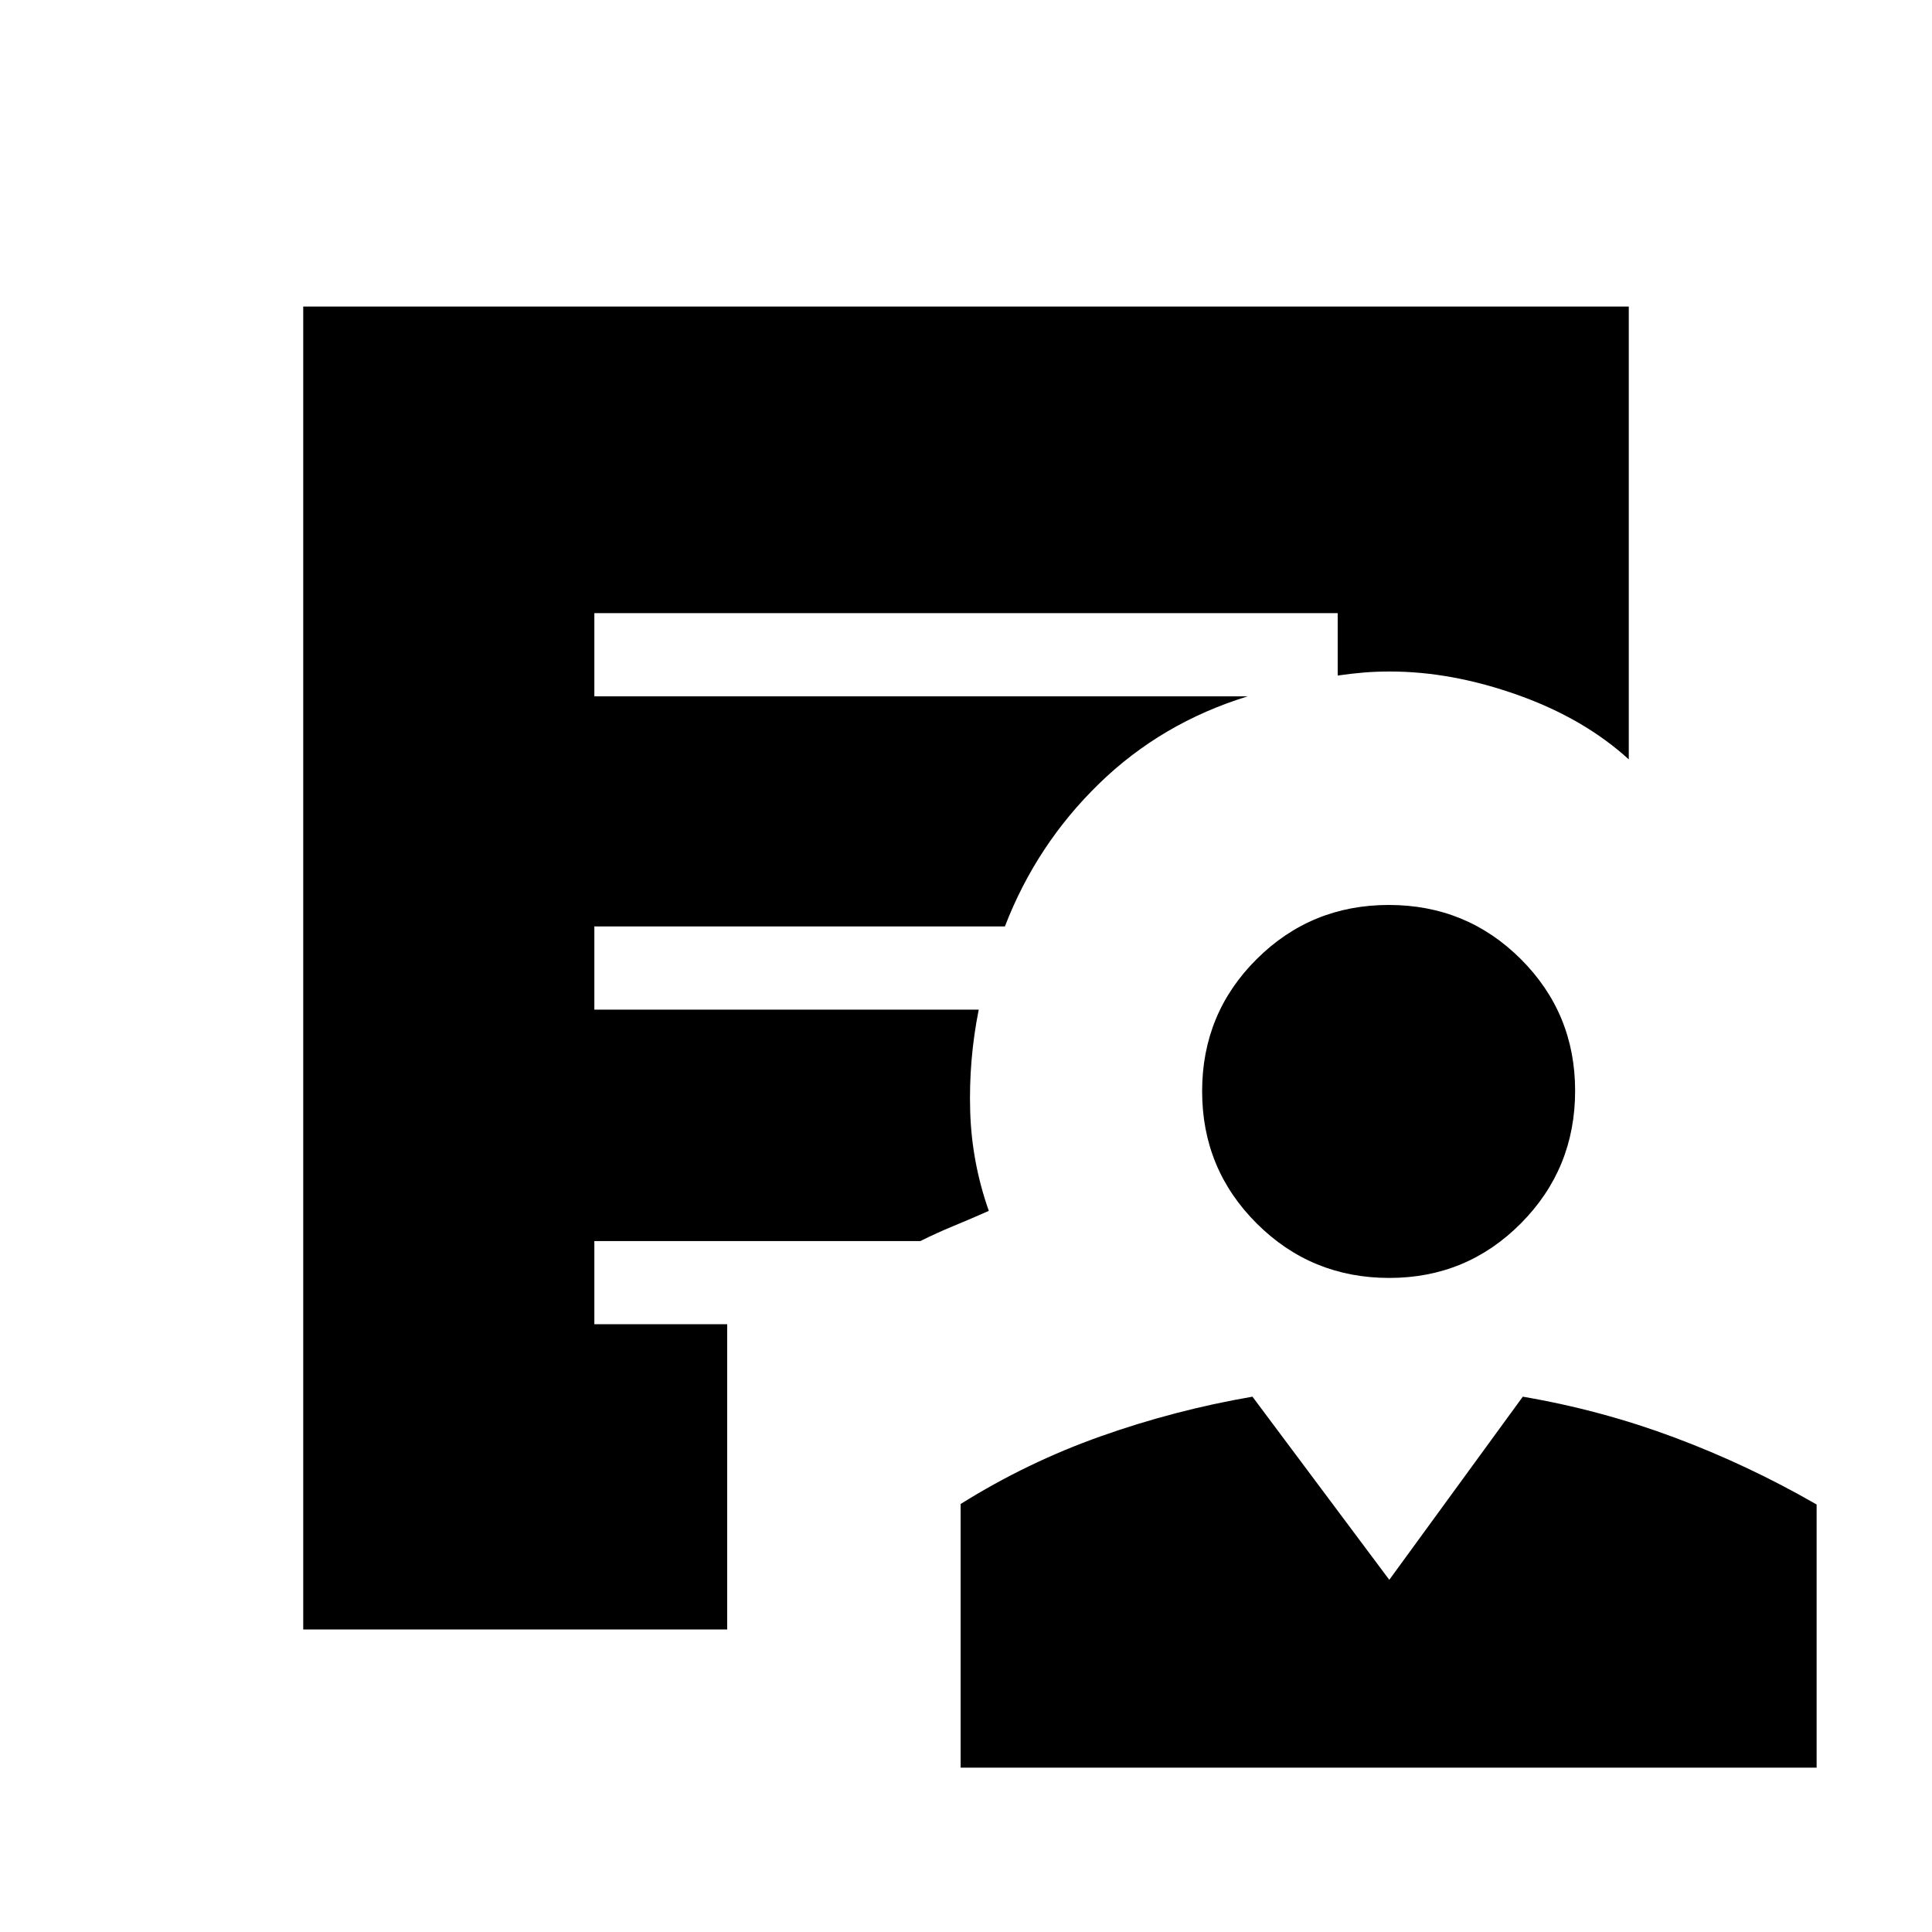 <svg xmlns="http://www.w3.org/2000/svg" height="40" viewBox="0 -960 960 960" width="40"><path d="M690.33-325q-38.75 0-65.87-27.06-27.13-27.05-27.13-65.7 0-38.66 27.06-65.62 27.06-26.95 65.71-26.95 38.65 0 65.61 26.93t26.96 65.4q0 38.75-26.93 65.87Q728.81-325 690.33-325Zm-213 243.33v-131q33-20.66 69.67-33.66 36.67-13 75.33-19.67l68 91 66.34-91q39 6.67 75.5 20.33 36.5 13.67 70.5 33.25v130.75H477.33Zm-116-68.66H150.67v-657.34h658.66v225q-22.33-20.33-55.16-32-32.84-11.66-63.48-11.66-7 0-13 .5t-13 1.5v-31H295.33V-614H620q-42.77 13.14-73.88 43.4-31.12 30.27-46.79 70.93h-204v41.34h191q-5 25-4.25 50.43.74 25.43 9.25 49.57-9 4-17.5 7.5t-16.5 7.5h-162V-302h66v151.67Z"/></svg>